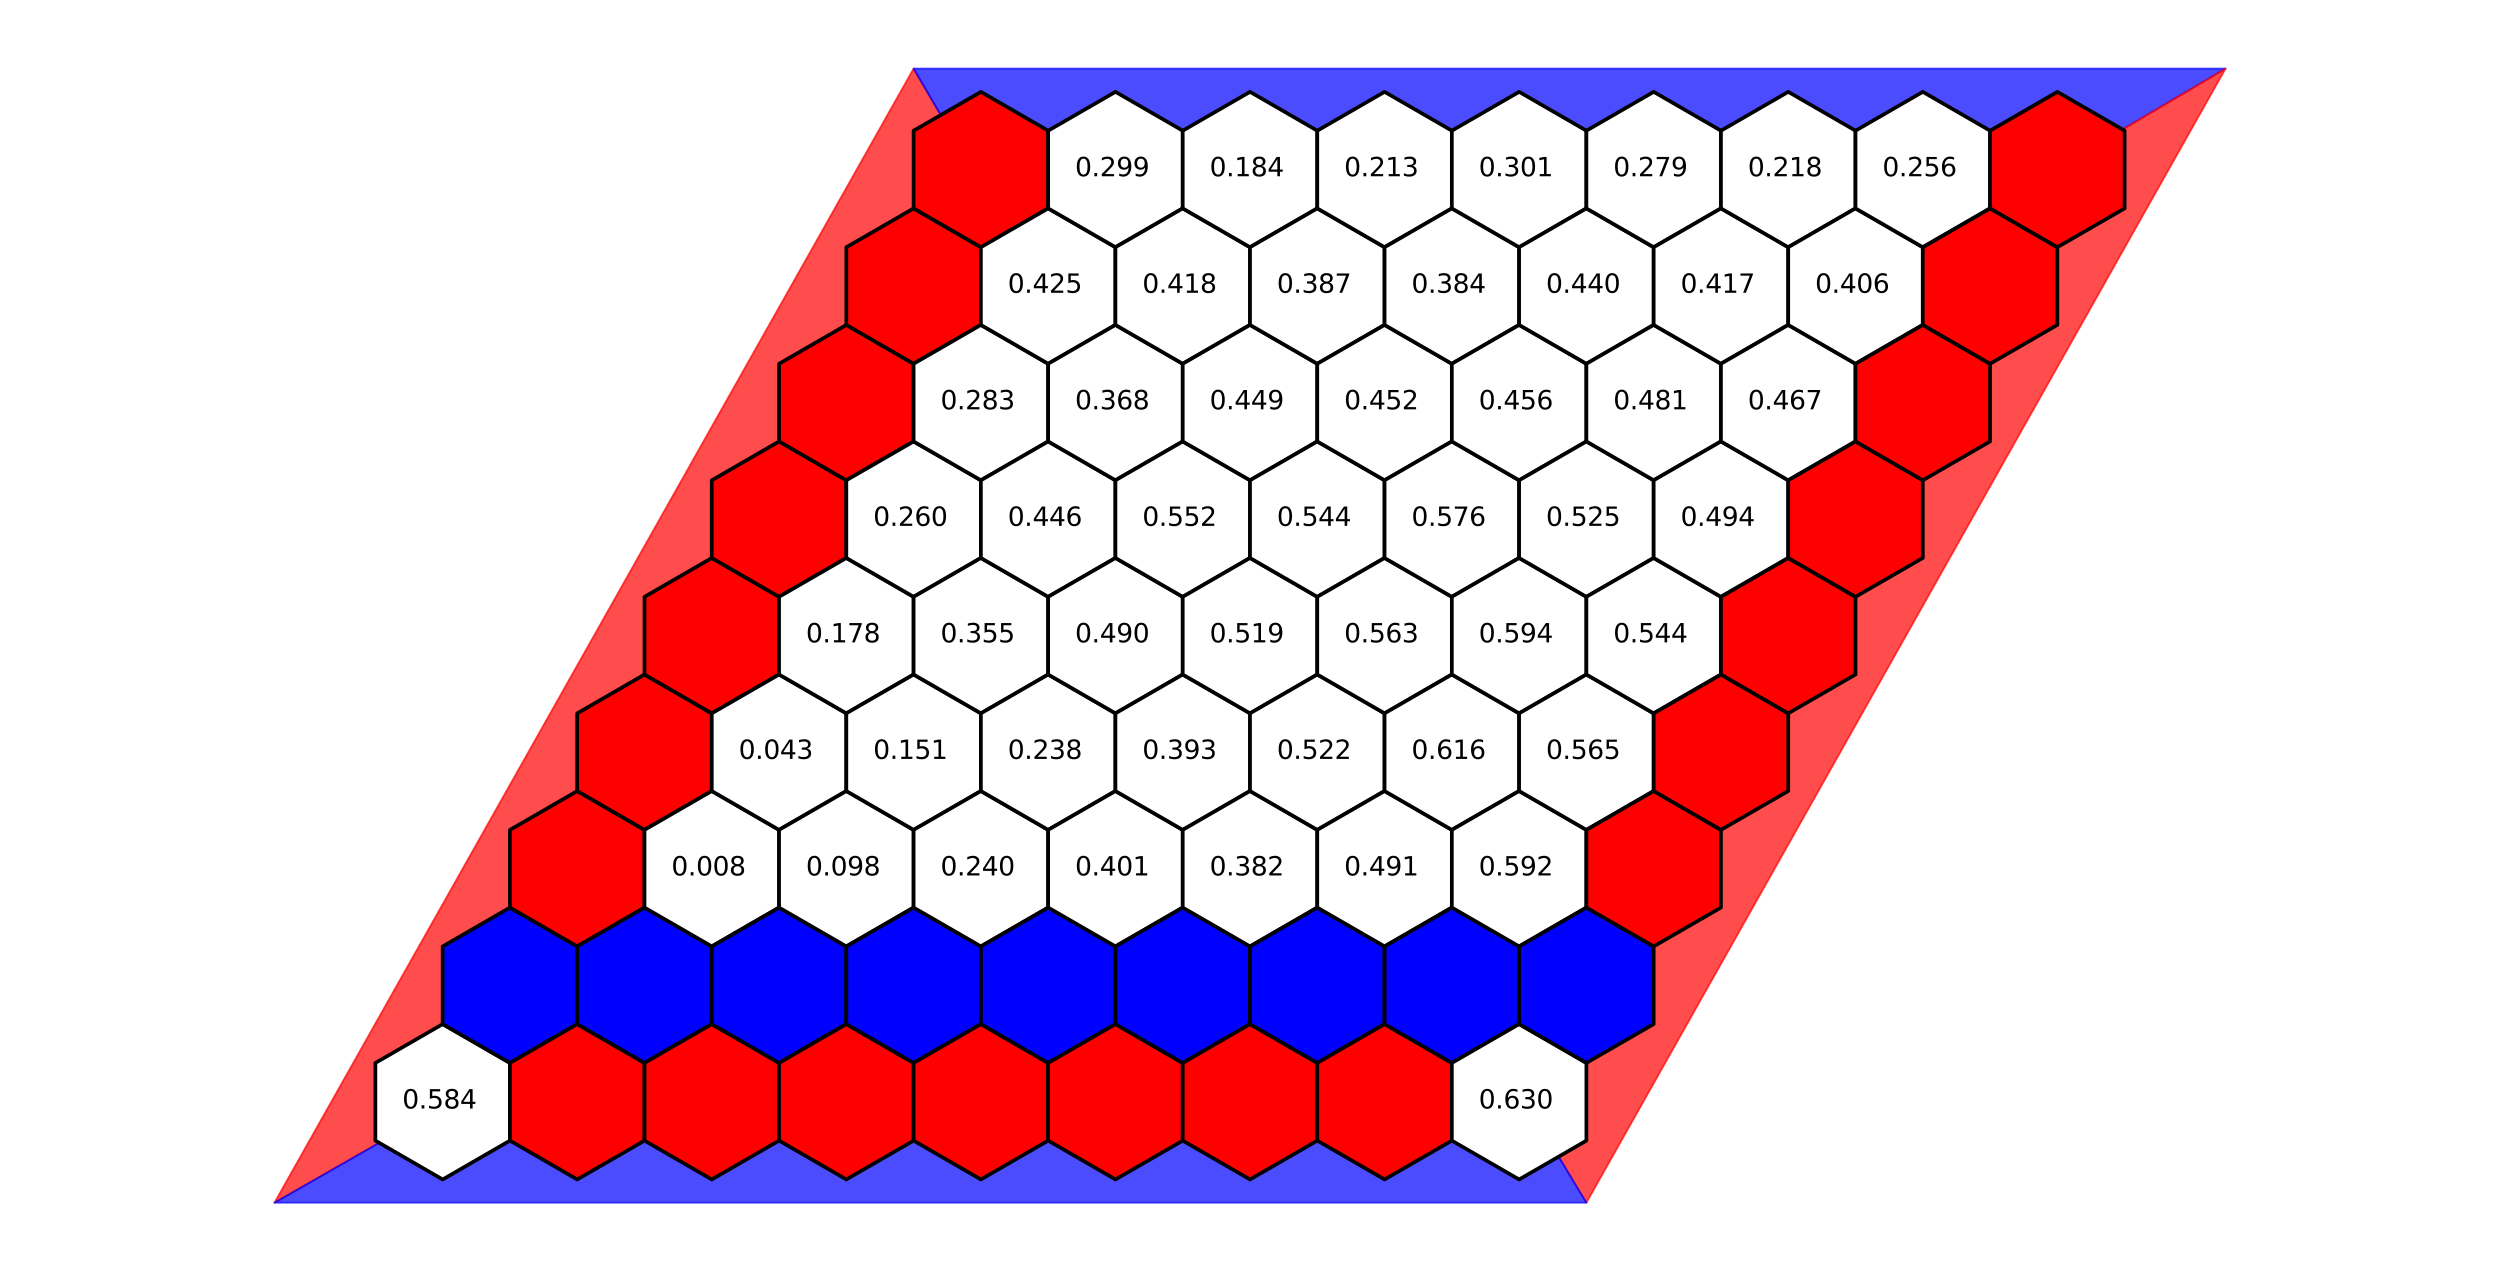 <?xml version="1.0" encoding="utf-8" standalone="no"?>
<!DOCTYPE svg PUBLIC "-//W3C//DTD SVG 1.1//EN"
  "http://www.w3.org/Graphics/SVG/1.1/DTD/svg11.dtd">
<svg xmlns:xlink="http://www.w3.org/1999/xlink" width="1350.72pt" height="686.88pt" viewBox="0 0 1350.72 686.88" xmlns="http://www.w3.org/2000/svg" version="1.1">
 <defs>
  <style type="text/css">*{stroke-linejoin: round; stroke-linecap: butt}</style>
 </defs>
 <g id="figure_1">
  <g id="patch_1">
   <path d="M 0 686.88 
L 1350.72 686.88 
L 1350.72 0 
L 0 0 
z
" style="fill: #ffffff"/>
  </g>
  <g id="axes_1">
   <g id="patch_2">
    <path d="M 675.36 348.31 
L 148.287 649.804 
L 493.611 37.076 
z
" clip-path="url(#p9c66295eee)" style="fill: #ff0000; opacity: 0.7; stroke: #ff0000; stroke-linejoin: miter"/>
   </g>
   <g id="patch_3">
    <path d="M 675.36 348.31 
L 1202.433 37.076 
L 493.611 37.076 
z
" clip-path="url(#p9c66295eee)" style="fill: #0000ff; opacity: 0.7; stroke: #0000ff; stroke-linejoin: miter"/>
   </g>
   <g id="patch_4">
    <path d="M 675.36 348.31 
L 1202.433 37.076 
L 857.109 649.804 
z
" clip-path="url(#p9c66295eee)" style="fill: #ff0000; opacity: 0.7; stroke: #ff0000; stroke-linejoin: miter"/>
   </g>
   <g id="patch_5">
    <path d="M 675.36 348.31 
L 148.287 649.804 
L 857.109 649.804 
z
" clip-path="url(#p9c66295eee)" style="fill: #0000ff; opacity: 0.7; stroke: #0000ff; stroke-linejoin: miter"/>
   </g>
   <g id="patch_6">
    <path d="M 239.162 553.306 
L 202.812 574.293 
L 202.812 616.266 
L 239.162 637.253 
L 275.511 616.266 
L 275.511 574.293 
z
" clip-path="url(#p9c66295eee)" style="fill: #ffffff; stroke: #000000; stroke-width: 2; stroke-linejoin: miter"/>
   </g>
   <g id="patch_7">
    <path d="M 275.511 490.346 
L 239.162 511.333 
L 239.162 553.306 
L 275.511 574.293 
L 311.861 553.306 
L 311.861 511.333 
z
" clip-path="url(#p9c66295eee)" style="fill: #0000ff; stroke: #000000; stroke-width: 2; stroke-linejoin: miter"/>
   </g>
   <g id="patch_8">
    <path d="M 311.861 427.386 
L 275.511 448.373 
L 275.511 490.346 
L 311.861 511.333 
L 348.211 490.346 
L 348.211 448.373 
z
" clip-path="url(#p9c66295eee)" style="fill: #ff0000; stroke: #000000; stroke-width: 2; stroke-linejoin: miter"/>
   </g>
   <g id="patch_9">
    <path d="M 348.211 364.427 
L 311.861 385.413 
L 311.861 427.386 
L 348.211 448.373 
L 384.561 427.386 
L 384.561 385.413 
z
" clip-path="url(#p9c66295eee)" style="fill: #ff0000; stroke: #000000; stroke-width: 2; stroke-linejoin: miter"/>
   </g>
   <g id="patch_10">
    <path d="M 384.561 301.467 
L 348.211 322.453 
L 348.211 364.427 
L 384.561 385.413 
L 420.911 364.427 
L 420.911 322.453 
z
" clip-path="url(#p9c66295eee)" style="fill: #ff0000; stroke: #000000; stroke-width: 2; stroke-linejoin: miter"/>
   </g>
   <g id="patch_11">
    <path d="M 420.911 238.507 
L 384.561 259.494 
L 384.561 301.467 
L 420.911 322.453 
L 457.261 301.467 
L 457.261 259.494 
z
" clip-path="url(#p9c66295eee)" style="fill: #ff0000; stroke: #000000; stroke-width: 2; stroke-linejoin: miter"/>
   </g>
   <g id="patch_12">
    <path d="M 457.261 175.547 
L 420.911 196.534 
L 420.911 238.507 
L 457.261 259.494 
L 493.611 238.507 
L 493.611 196.534 
z
" clip-path="url(#p9c66295eee)" style="fill: #ff0000; stroke: #000000; stroke-width: 2; stroke-linejoin: miter"/>
   </g>
   <g id="patch_13">
    <path d="M 493.611 112.587 
L 457.261 133.574 
L 457.261 175.547 
L 493.611 196.534 
L 529.961 175.547 
L 529.961 133.574 
z
" clip-path="url(#p9c66295eee)" style="fill: #ff0000; stroke: #000000; stroke-width: 2; stroke-linejoin: miter"/>
   </g>
   <g id="patch_14">
    <path d="M 529.961 49.627 
L 493.611 70.614 
L 493.611 112.587 
L 529.961 133.574 
L 566.31 112.587 
L 566.31 70.614 
z
" clip-path="url(#p9c66295eee)" style="fill: #ff0000; stroke: #000000; stroke-width: 2; stroke-linejoin: miter"/>
   </g>
   <g id="patch_15">
    <path d="M 311.861 553.306 
L 275.511 574.293 
L 275.511 616.266 
L 311.861 637.253 
L 348.211 616.266 
L 348.211 574.293 
z
" clip-path="url(#p9c66295eee)" style="fill: #ff0000; stroke: #000000; stroke-width: 2; stroke-linejoin: miter"/>
   </g>
   <g id="patch_16">
    <path d="M 348.211 490.346 
L 311.861 511.333 
L 311.861 553.306 
L 348.211 574.293 
L 384.561 553.306 
L 384.561 511.333 
z
" clip-path="url(#p9c66295eee)" style="fill: #0000ff; stroke: #000000; stroke-width: 2; stroke-linejoin: miter"/>
   </g>
   <g id="patch_17">
    <path d="M 384.561 427.386 
L 348.211 448.373 
L 348.211 490.346 
L 384.561 511.333 
L 420.911 490.346 
L 420.911 448.373 
z
" clip-path="url(#p9c66295eee)" style="fill: #ffffff; stroke: #000000; stroke-width: 2; stroke-linejoin: miter"/>
   </g>
   <g id="patch_18">
    <path d="M 420.911 364.427 
L 384.561 385.413 
L 384.561 427.386 
L 420.911 448.373 
L 457.261 427.386 
L 457.261 385.413 
z
" clip-path="url(#p9c66295eee)" style="fill: #ffffff; stroke: #000000; stroke-width: 2; stroke-linejoin: miter"/>
   </g>
   <g id="patch_19">
    <path d="M 457.261 301.467 
L 420.911 322.453 
L 420.911 364.427 
L 457.261 385.413 
L 493.611 364.427 
L 493.611 322.453 
z
" clip-path="url(#p9c66295eee)" style="fill: #ffffff; stroke: #000000; stroke-width: 2; stroke-linejoin: miter"/>
   </g>
   <g id="patch_20">
    <path d="M 493.611 238.507 
L 457.261 259.494 
L 457.261 301.467 
L 493.611 322.453 
L 529.961 301.467 
L 529.961 259.494 
z
" clip-path="url(#p9c66295eee)" style="fill: #ffffff; stroke: #000000; stroke-width: 2; stroke-linejoin: miter"/>
   </g>
   <g id="patch_21">
    <path d="M 529.961 175.547 
L 493.611 196.534 
L 493.611 238.507 
L 529.961 259.494 
L 566.31 238.507 
L 566.31 196.534 
z
" clip-path="url(#p9c66295eee)" style="fill: #ffffff; stroke: #000000; stroke-width: 2; stroke-linejoin: miter"/>
   </g>
   <g id="patch_22">
    <path d="M 566.31 112.587 
L 529.961 133.574 
L 529.961 175.547 
L 566.31 196.534 
L 602.66 175.547 
L 602.66 133.574 
z
" clip-path="url(#p9c66295eee)" style="fill: #ffffff; stroke: #000000; stroke-width: 2; stroke-linejoin: miter"/>
   </g>
   <g id="patch_23">
    <path d="M 602.66 49.627 
L 566.31 70.614 
L 566.31 112.587 
L 602.66 133.574 
L 639.01 112.587 
L 639.01 70.614 
z
" clip-path="url(#p9c66295eee)" style="fill: #ffffff; stroke: #000000; stroke-width: 2; stroke-linejoin: miter"/>
   </g>
   <g id="patch_24">
    <path d="M 384.561 553.306 
L 348.211 574.293 
L 348.211 616.266 
L 384.561 637.253 
L 420.911 616.266 
L 420.911 574.293 
z
" clip-path="url(#p9c66295eee)" style="fill: #ff0000; stroke: #000000; stroke-width: 2; stroke-linejoin: miter"/>
   </g>
   <g id="patch_25">
    <path d="M 420.911 490.346 
L 384.561 511.333 
L 384.561 553.306 
L 420.911 574.293 
L 457.261 553.306 
L 457.261 511.333 
z
" clip-path="url(#p9c66295eee)" style="fill: #0000ff; stroke: #000000; stroke-width: 2; stroke-linejoin: miter"/>
   </g>
   <g id="patch_26">
    <path d="M 457.261 427.386 
L 420.911 448.373 
L 420.911 490.346 
L 457.261 511.333 
L 493.611 490.346 
L 493.611 448.373 
z
" clip-path="url(#p9c66295eee)" style="fill: #ffffff; stroke: #000000; stroke-width: 2; stroke-linejoin: miter"/>
   </g>
   <g id="patch_27">
    <path d="M 493.611 364.427 
L 457.261 385.413 
L 457.261 427.386 
L 493.611 448.373 
L 529.961 427.386 
L 529.961 385.413 
z
" clip-path="url(#p9c66295eee)" style="fill: #ffffff; stroke: #000000; stroke-width: 2; stroke-linejoin: miter"/>
   </g>
   <g id="patch_28">
    <path d="M 529.961 301.467 
L 493.611 322.453 
L 493.611 364.427 
L 529.961 385.413 
L 566.31 364.427 
L 566.31 322.453 
z
" clip-path="url(#p9c66295eee)" style="fill: #ffffff; stroke: #000000; stroke-width: 2; stroke-linejoin: miter"/>
   </g>
   <g id="patch_29">
    <path d="M 566.31 238.507 
L 529.961 259.494 
L 529.961 301.467 
L 566.31 322.453 
L 602.66 301.467 
L 602.66 259.494 
z
" clip-path="url(#p9c66295eee)" style="fill: #ffffff; stroke: #000000; stroke-width: 2; stroke-linejoin: miter"/>
   </g>
   <g id="patch_30">
    <path d="M 602.66 175.547 
L 566.31 196.534 
L 566.31 238.507 
L 602.66 259.494 
L 639.01 238.507 
L 639.01 196.534 
z
" clip-path="url(#p9c66295eee)" style="fill: #ffffff; stroke: #000000; stroke-width: 2; stroke-linejoin: miter"/>
   </g>
   <g id="patch_31">
    <path d="M 639.01 112.587 
L 602.66 133.574 
L 602.66 175.547 
L 639.01 196.534 
L 675.36 175.547 
L 675.36 133.574 
z
" clip-path="url(#p9c66295eee)" style="fill: #ffffff; stroke: #000000; stroke-width: 2; stroke-linejoin: miter"/>
   </g>
   <g id="patch_32">
    <path d="M 675.36 49.627 
L 639.01 70.614 
L 639.01 112.587 
L 675.36 133.574 
L 711.71 112.587 
L 711.71 70.614 
z
" clip-path="url(#p9c66295eee)" style="fill: #ffffff; stroke: #000000; stroke-width: 2; stroke-linejoin: miter"/>
   </g>
   <g id="patch_33">
    <path d="M 457.261 553.306 
L 420.911 574.293 
L 420.911 616.266 
L 457.261 637.253 
L 493.611 616.266 
L 493.611 574.293 
z
" clip-path="url(#p9c66295eee)" style="fill: #ff0000; stroke: #000000; stroke-width: 2; stroke-linejoin: miter"/>
   </g>
   <g id="patch_34">
    <path d="M 493.611 490.346 
L 457.261 511.333 
L 457.261 553.306 
L 493.611 574.293 
L 529.961 553.306 
L 529.961 511.333 
z
" clip-path="url(#p9c66295eee)" style="fill: #0000ff; stroke: #000000; stroke-width: 2; stroke-linejoin: miter"/>
   </g>
   <g id="patch_35">
    <path d="M 529.961 427.386 
L 493.611 448.373 
L 493.611 490.346 
L 529.961 511.333 
L 566.31 490.346 
L 566.31 448.373 
z
" clip-path="url(#p9c66295eee)" style="fill: #ffffff; stroke: #000000; stroke-width: 2; stroke-linejoin: miter"/>
   </g>
   <g id="patch_36">
    <path d="M 566.31 364.427 
L 529.961 385.413 
L 529.961 427.386 
L 566.31 448.373 
L 602.66 427.386 
L 602.66 385.413 
z
" clip-path="url(#p9c66295eee)" style="fill: #ffffff; stroke: #000000; stroke-width: 2; stroke-linejoin: miter"/>
   </g>
   <g id="patch_37">
    <path d="M 602.66 301.467 
L 566.31 322.453 
L 566.31 364.427 
L 602.66 385.413 
L 639.01 364.427 
L 639.01 322.453 
z
" clip-path="url(#p9c66295eee)" style="fill: #ffffff; stroke: #000000; stroke-width: 2; stroke-linejoin: miter"/>
   </g>
   <g id="patch_38">
    <path d="M 639.01 238.507 
L 602.66 259.494 
L 602.66 301.467 
L 639.01 322.453 
L 675.36 301.467 
L 675.36 259.494 
z
" clip-path="url(#p9c66295eee)" style="fill: #ffffff; stroke: #000000; stroke-width: 2; stroke-linejoin: miter"/>
   </g>
   <g id="patch_39">
    <path d="M 675.36 175.547 
L 639.01 196.534 
L 639.01 238.507 
L 675.36 259.494 
L 711.71 238.507 
L 711.71 196.534 
z
" clip-path="url(#p9c66295eee)" style="fill: #ffffff; stroke: #000000; stroke-width: 2; stroke-linejoin: miter"/>
   </g>
   <g id="patch_40">
    <path d="M 711.71 112.587 
L 675.36 133.574 
L 675.36 175.547 
L 711.71 196.534 
L 748.06 175.547 
L 748.06 133.574 
z
" clip-path="url(#p9c66295eee)" style="fill: #ffffff; stroke: #000000; stroke-width: 2; stroke-linejoin: miter"/>
   </g>
   <g id="patch_41">
    <path d="M 748.06 49.627 
L 711.71 70.614 
L 711.71 112.587 
L 748.06 133.574 
L 784.41 112.587 
L 784.41 70.614 
z
" clip-path="url(#p9c66295eee)" style="fill: #ffffff; stroke: #000000; stroke-width: 2; stroke-linejoin: miter"/>
   </g>
   <g id="patch_42">
    <path d="M 529.961 553.306 
L 493.611 574.293 
L 493.611 616.266 
L 529.961 637.253 
L 566.31 616.266 
L 566.31 574.293 
z
" clip-path="url(#p9c66295eee)" style="fill: #ff0000; stroke: #000000; stroke-width: 2; stroke-linejoin: miter"/>
   </g>
   <g id="patch_43">
    <path d="M 566.31 490.346 
L 529.961 511.333 
L 529.961 553.306 
L 566.31 574.293 
L 602.66 553.306 
L 602.66 511.333 
z
" clip-path="url(#p9c66295eee)" style="fill: #0000ff; stroke: #000000; stroke-width: 2; stroke-linejoin: miter"/>
   </g>
   <g id="patch_44">
    <path d="M 602.66 427.386 
L 566.31 448.373 
L 566.31 490.346 
L 602.66 511.333 
L 639.01 490.346 
L 639.01 448.373 
z
" clip-path="url(#p9c66295eee)" style="fill: #ffffff; stroke: #000000; stroke-width: 2; stroke-linejoin: miter"/>
   </g>
   <g id="patch_45">
    <path d="M 639.01 364.427 
L 602.66 385.413 
L 602.66 427.386 
L 639.01 448.373 
L 675.36 427.386 
L 675.36 385.413 
z
" clip-path="url(#p9c66295eee)" style="fill: #ffffff; stroke: #000000; stroke-width: 2; stroke-linejoin: miter"/>
   </g>
   <g id="patch_46">
    <path d="M 675.36 301.467 
L 639.01 322.453 
L 639.01 364.427 
L 675.36 385.413 
L 711.71 364.427 
L 711.71 322.453 
z
" clip-path="url(#p9c66295eee)" style="fill: #ffffff; stroke: #000000; stroke-width: 2; stroke-linejoin: miter"/>
   </g>
   <g id="patch_47">
    <path d="M 711.71 238.507 
L 675.36 259.494 
L 675.36 301.467 
L 711.71 322.453 
L 748.06 301.467 
L 748.06 259.494 
z
" clip-path="url(#p9c66295eee)" style="fill: #ffffff; stroke: #000000; stroke-width: 2; stroke-linejoin: miter"/>
   </g>
   <g id="patch_48">
    <path d="M 748.06 175.547 
L 711.71 196.534 
L 711.71 238.507 
L 748.06 259.494 
L 784.41 238.507 
L 784.41 196.534 
z
" clip-path="url(#p9c66295eee)" style="fill: #ffffff; stroke: #000000; stroke-width: 2; stroke-linejoin: miter"/>
   </g>
   <g id="patch_49">
    <path d="M 784.41 112.587 
L 748.06 133.574 
L 748.06 175.547 
L 784.41 196.534 
L 820.759 175.547 
L 820.759 133.574 
z
" clip-path="url(#p9c66295eee)" style="fill: #ffffff; stroke: #000000; stroke-width: 2; stroke-linejoin: miter"/>
   </g>
   <g id="patch_50">
    <path d="M 820.759 49.627 
L 784.41 70.614 
L 784.41 112.587 
L 820.759 133.574 
L 857.109 112.587 
L 857.109 70.614 
z
" clip-path="url(#p9c66295eee)" style="fill: #ffffff; stroke: #000000; stroke-width: 2; stroke-linejoin: miter"/>
   </g>
   <g id="patch_51">
    <path d="M 602.66 553.306 
L 566.31 574.293 
L 566.31 616.266 
L 602.66 637.253 
L 639.01 616.266 
L 639.01 574.293 
z
" clip-path="url(#p9c66295eee)" style="fill: #ff0000; stroke: #000000; stroke-width: 2; stroke-linejoin: miter"/>
   </g>
   <g id="patch_52">
    <path d="M 639.01 490.346 
L 602.66 511.333 
L 602.66 553.306 
L 639.01 574.293 
L 675.36 553.306 
L 675.36 511.333 
z
" clip-path="url(#p9c66295eee)" style="fill: #0000ff; stroke: #000000; stroke-width: 2; stroke-linejoin: miter"/>
   </g>
   <g id="patch_53">
    <path d="M 675.36 427.386 
L 639.01 448.373 
L 639.01 490.346 
L 675.36 511.333 
L 711.71 490.346 
L 711.71 448.373 
z
" clip-path="url(#p9c66295eee)" style="fill: #ffffff; stroke: #000000; stroke-width: 2; stroke-linejoin: miter"/>
   </g>
   <g id="patch_54">
    <path d="M 711.71 364.427 
L 675.36 385.413 
L 675.36 427.386 
L 711.71 448.373 
L 748.06 427.386 
L 748.06 385.413 
z
" clip-path="url(#p9c66295eee)" style="fill: #ffffff; stroke: #000000; stroke-width: 2; stroke-linejoin: miter"/>
   </g>
   <g id="patch_55">
    <path d="M 748.06 301.467 
L 711.71 322.453 
L 711.71 364.427 
L 748.06 385.413 
L 784.41 364.427 
L 784.41 322.453 
z
" clip-path="url(#p9c66295eee)" style="fill: #ffffff; stroke: #000000; stroke-width: 2; stroke-linejoin: miter"/>
   </g>
   <g id="patch_56">
    <path d="M 784.41 238.507 
L 748.06 259.494 
L 748.06 301.467 
L 784.41 322.453 
L 820.759 301.467 
L 820.759 259.494 
z
" clip-path="url(#p9c66295eee)" style="fill: #ffffff; stroke: #000000; stroke-width: 2; stroke-linejoin: miter"/>
   </g>
   <g id="patch_57">
    <path d="M 820.759 175.547 
L 784.41 196.534 
L 784.41 238.507 
L 820.759 259.494 
L 857.109 238.507 
L 857.109 196.534 
z
" clip-path="url(#p9c66295eee)" style="fill: #ffffff; stroke: #000000; stroke-width: 2; stroke-linejoin: miter"/>
   </g>
   <g id="patch_58">
    <path d="M 857.109 112.587 
L 820.759 133.574 
L 820.759 175.547 
L 857.109 196.534 
L 893.459 175.547 
L 893.459 133.574 
z
" clip-path="url(#p9c66295eee)" style="fill: #ffffff; stroke: #000000; stroke-width: 2; stroke-linejoin: miter"/>
   </g>
   <g id="patch_59">
    <path d="M 893.459 49.627 
L 857.109 70.614 
L 857.109 112.587 
L 893.459 133.574 
L 929.809 112.587 
L 929.809 70.614 
z
" clip-path="url(#p9c66295eee)" style="fill: #ffffff; stroke: #000000; stroke-width: 2; stroke-linejoin: miter"/>
   </g>
   <g id="patch_60">
    <path d="M 675.36 553.306 
L 639.01 574.293 
L 639.01 616.266 
L 675.36 637.253 
L 711.71 616.266 
L 711.71 574.293 
z
" clip-path="url(#p9c66295eee)" style="fill: #ff0000; stroke: #000000; stroke-width: 2; stroke-linejoin: miter"/>
   </g>
   <g id="patch_61">
    <path d="M 711.71 490.346 
L 675.36 511.333 
L 675.36 553.306 
L 711.71 574.293 
L 748.06 553.306 
L 748.06 511.333 
z
" clip-path="url(#p9c66295eee)" style="fill: #0000ff; stroke: #000000; stroke-width: 2; stroke-linejoin: miter"/>
   </g>
   <g id="patch_62">
    <path d="M 748.06 427.386 
L 711.71 448.373 
L 711.71 490.346 
L 748.06 511.333 
L 784.41 490.346 
L 784.41 448.373 
z
" clip-path="url(#p9c66295eee)" style="fill: #ffffff; stroke: #000000; stroke-width: 2; stroke-linejoin: miter"/>
   </g>
   <g id="patch_63">
    <path d="M 784.41 364.427 
L 748.06 385.413 
L 748.06 427.386 
L 784.41 448.373 
L 820.759 427.386 
L 820.759 385.413 
z
" clip-path="url(#p9c66295eee)" style="fill: #ffffff; stroke: #000000; stroke-width: 2; stroke-linejoin: miter"/>
   </g>
   <g id="patch_64">
    <path d="M 820.759 301.467 
L 784.41 322.453 
L 784.41 364.427 
L 820.759 385.413 
L 857.109 364.427 
L 857.109 322.453 
z
" clip-path="url(#p9c66295eee)" style="fill: #ffffff; stroke: #000000; stroke-width: 2; stroke-linejoin: miter"/>
   </g>
   <g id="patch_65">
    <path d="M 857.109 238.507 
L 820.759 259.494 
L 820.759 301.467 
L 857.109 322.453 
L 893.459 301.467 
L 893.459 259.494 
z
" clip-path="url(#p9c66295eee)" style="fill: #ffffff; stroke: #000000; stroke-width: 2; stroke-linejoin: miter"/>
   </g>
   <g id="patch_66">
    <path d="M 893.459 175.547 
L 857.109 196.534 
L 857.109 238.507 
L 893.459 259.494 
L 929.809 238.507 
L 929.809 196.534 
z
" clip-path="url(#p9c66295eee)" style="fill: #ffffff; stroke: #000000; stroke-width: 2; stroke-linejoin: miter"/>
   </g>
   <g id="patch_67">
    <path d="M 929.809 112.587 
L 893.459 133.574 
L 893.459 175.547 
L 929.809 196.534 
L 966.159 175.547 
L 966.159 133.574 
z
" clip-path="url(#p9c66295eee)" style="fill: #ffffff; stroke: #000000; stroke-width: 2; stroke-linejoin: miter"/>
   </g>
   <g id="patch_68">
    <path d="M 966.159 49.627 
L 929.809 70.614 
L 929.809 112.587 
L 966.159 133.574 
L 1002.509 112.587 
L 1002.509 70.614 
z
" clip-path="url(#p9c66295eee)" style="fill: #ffffff; stroke: #000000; stroke-width: 2; stroke-linejoin: miter"/>
   </g>
   <g id="patch_69">
    <path d="M 748.06 553.306 
L 711.71 574.293 
L 711.71 616.266 
L 748.06 637.253 
L 784.41 616.266 
L 784.41 574.293 
z
" clip-path="url(#p9c66295eee)" style="fill: #ff0000; stroke: #000000; stroke-width: 2; stroke-linejoin: miter"/>
   </g>
   <g id="patch_70">
    <path d="M 784.41 490.346 
L 748.06 511.333 
L 748.06 553.306 
L 784.41 574.293 
L 820.759 553.306 
L 820.759 511.333 
z
" clip-path="url(#p9c66295eee)" style="fill: #0000ff; stroke: #000000; stroke-width: 2; stroke-linejoin: miter"/>
   </g>
   <g id="patch_71">
    <path d="M 820.759 427.386 
L 784.41 448.373 
L 784.41 490.346 
L 820.759 511.333 
L 857.109 490.346 
L 857.109 448.373 
z
" clip-path="url(#p9c66295eee)" style="fill: #ffffff; stroke: #000000; stroke-width: 2; stroke-linejoin: miter"/>
   </g>
   <g id="patch_72">
    <path d="M 857.109 364.427 
L 820.759 385.413 
L 820.759 427.386 
L 857.109 448.373 
L 893.459 427.386 
L 893.459 385.413 
z
" clip-path="url(#p9c66295eee)" style="fill: #ffffff; stroke: #000000; stroke-width: 2; stroke-linejoin: miter"/>
   </g>
   <g id="patch_73">
    <path d="M 893.459 301.467 
L 857.109 322.453 
L 857.109 364.427 
L 893.459 385.413 
L 929.809 364.427 
L 929.809 322.453 
z
" clip-path="url(#p9c66295eee)" style="fill: #ffffff; stroke: #000000; stroke-width: 2; stroke-linejoin: miter"/>
   </g>
   <g id="patch_74">
    <path d="M 929.809 238.507 
L 893.459 259.494 
L 893.459 301.467 
L 929.809 322.453 
L 966.159 301.467 
L 966.159 259.494 
z
" clip-path="url(#p9c66295eee)" style="fill: #ffffff; stroke: #000000; stroke-width: 2; stroke-linejoin: miter"/>
   </g>
   <g id="patch_75">
    <path d="M 966.159 175.547 
L 929.809 196.534 
L 929.809 238.507 
L 966.159 259.494 
L 1002.509 238.507 
L 1002.509 196.534 
z
" clip-path="url(#p9c66295eee)" style="fill: #ffffff; stroke: #000000; stroke-width: 2; stroke-linejoin: miter"/>
   </g>
   <g id="patch_76">
    <path d="M 1002.509 112.587 
L 966.159 133.574 
L 966.159 175.547 
L 1002.509 196.534 
L 1038.859 175.547 
L 1038.859 133.574 
z
" clip-path="url(#p9c66295eee)" style="fill: #ffffff; stroke: #000000; stroke-width: 2; stroke-linejoin: miter"/>
   </g>
   <g id="patch_77">
    <path d="M 1038.859 49.627 
L 1002.509 70.614 
L 1002.509 112.587 
L 1038.859 133.574 
L 1075.209 112.587 
L 1075.209 70.614 
z
" clip-path="url(#p9c66295eee)" style="fill: #ffffff; stroke: #000000; stroke-width: 2; stroke-linejoin: miter"/>
   </g>
   <g id="patch_78">
    <path d="M 820.759 553.306 
L 784.41 574.293 
L 784.41 616.266 
L 820.759 637.253 
L 857.109 616.266 
L 857.109 574.293 
z
" clip-path="url(#p9c66295eee)" style="fill: #ffffff; stroke: #000000; stroke-width: 2; stroke-linejoin: miter"/>
   </g>
   <g id="patch_79">
    <path d="M 857.109 490.346 
L 820.759 511.333 
L 820.759 553.306 
L 857.109 574.293 
L 893.459 553.306 
L 893.459 511.333 
z
" clip-path="url(#p9c66295eee)" style="fill: #0000ff; stroke: #000000; stroke-width: 2; stroke-linejoin: miter"/>
   </g>
   <g id="patch_80">
    <path d="M 893.459 427.386 
L 857.109 448.373 
L 857.109 490.346 
L 893.459 511.333 
L 929.809 490.346 
L 929.809 448.373 
z
" clip-path="url(#p9c66295eee)" style="fill: #ff0000; stroke: #000000; stroke-width: 2; stroke-linejoin: miter"/>
   </g>
   <g id="patch_81">
    <path d="M 929.809 364.427 
L 893.459 385.413 
L 893.459 427.386 
L 929.809 448.373 
L 966.159 427.386 
L 966.159 385.413 
z
" clip-path="url(#p9c66295eee)" style="fill: #ff0000; stroke: #000000; stroke-width: 2; stroke-linejoin: miter"/>
   </g>
   <g id="patch_82">
    <path d="M 966.159 301.467 
L 929.809 322.453 
L 929.809 364.427 
L 966.159 385.413 
L 1002.509 364.427 
L 1002.509 322.453 
z
" clip-path="url(#p9c66295eee)" style="fill: #ff0000; stroke: #000000; stroke-width: 2; stroke-linejoin: miter"/>
   </g>
   <g id="patch_83">
    <path d="M 1002.509 238.507 
L 966.159 259.494 
L 966.159 301.467 
L 1002.509 322.453 
L 1038.859 301.467 
L 1038.859 259.494 
z
" clip-path="url(#p9c66295eee)" style="fill: #ff0000; stroke: #000000; stroke-width: 2; stroke-linejoin: miter"/>
   </g>
   <g id="patch_84">
    <path d="M 1038.859 175.547 
L 1002.509 196.534 
L 1002.509 238.507 
L 1038.859 259.494 
L 1075.209 238.507 
L 1075.209 196.534 
z
" clip-path="url(#p9c66295eee)" style="fill: #ff0000; stroke: #000000; stroke-width: 2; stroke-linejoin: miter"/>
   </g>
   <g id="patch_85">
    <path d="M 1075.209 112.587 
L 1038.859 133.574 
L 1038.859 175.547 
L 1075.209 196.534 
L 1111.558 175.547 
L 1111.558 133.574 
z
" clip-path="url(#p9c66295eee)" style="fill: #ff0000; stroke: #000000; stroke-width: 2; stroke-linejoin: miter"/>
   </g>
   <g id="patch_86">
    <path d="M 1111.558 49.627 
L 1075.209 70.614 
L 1075.209 112.587 
L 1111.558 133.574 
L 1147.908 112.587 
L 1147.908 70.614 
z
" clip-path="url(#p9c66295eee)" style="fill: #ff0000; stroke: #000000; stroke-width: 2; stroke-linejoin: miter"/>
   </g>
   <g id="text_1">
    <!-- 0.584 -->
    <g transform="translate(217.352 598.914)scale(0.14 -0.14)">
     <defs>
      <path id="DejaVuSans-30" d="M 2034 4250 
Q 1547 4250 1301 3770 
Q 1056 3291 1056 2328 
Q 1056 1369 1301 889 
Q 1547 409 2034 409 
Q 2525 409 2770 889 
Q 3016 1369 3016 2328 
Q 3016 3291 2770 3770 
Q 2525 4250 2034 4250 
z
M 2034 4750 
Q 2819 4750 3233 4129 
Q 3647 3509 3647 2328 
Q 3647 1150 3233 529 
Q 2819 -91 2034 -91 
Q 1250 -91 836 529 
Q 422 1150 422 2328 
Q 422 3509 836 4129 
Q 1250 4750 2034 4750 
z
" transform="scale(0.016)"/>
      <path id="DejaVuSans-2e" d="M 684 794 
L 1344 794 
L 1344 0 
L 684 0 
L 684 794 
z
" transform="scale(0.016)"/>
      <path id="DejaVuSans-35" d="M 691 4666 
L 3169 4666 
L 3169 4134 
L 1269 4134 
L 1269 2991 
Q 1406 3038 1543 3061 
Q 1681 3084 1819 3084 
Q 2600 3084 3056 2656 
Q 3513 2228 3513 1497 
Q 3513 744 3044 326 
Q 2575 -91 1722 -91 
Q 1428 -91 1123 -41 
Q 819 9 494 109 
L 494 744 
Q 775 591 1075 516 
Q 1375 441 1709 441 
Q 2250 441 2565 725 
Q 2881 1009 2881 1497 
Q 2881 1984 2565 2268 
Q 2250 2553 1709 2553 
Q 1456 2553 1204 2497 
Q 953 2441 691 2322 
L 691 4666 
z
" transform="scale(0.016)"/>
      <path id="DejaVuSans-38" d="M 2034 2216 
Q 1584 2216 1326 1975 
Q 1069 1734 1069 1313 
Q 1069 891 1326 650 
Q 1584 409 2034 409 
Q 2484 409 2743 651 
Q 3003 894 3003 1313 
Q 3003 1734 2745 1975 
Q 2488 2216 2034 2216 
z
M 1403 2484 
Q 997 2584 770 2862 
Q 544 3141 544 3541 
Q 544 4100 942 4425 
Q 1341 4750 2034 4750 
Q 2731 4750 3128 4425 
Q 3525 4100 3525 3541 
Q 3525 3141 3298 2862 
Q 3072 2584 2669 2484 
Q 3125 2378 3379 2068 
Q 3634 1759 3634 1313 
Q 3634 634 3220 271 
Q 2806 -91 2034 -91 
Q 1263 -91 848 271 
Q 434 634 434 1313 
Q 434 1759 690 2068 
Q 947 2378 1403 2484 
z
M 1172 3481 
Q 1172 3119 1398 2916 
Q 1625 2713 2034 2713 
Q 2441 2713 2670 2916 
Q 2900 3119 2900 3481 
Q 2900 3844 2670 4047 
Q 2441 4250 2034 4250 
Q 1625 4250 1398 4047 
Q 1172 3844 1172 3481 
z
" transform="scale(0.016)"/>
      <path id="DejaVuSans-34" d="M 2419 4116 
L 825 1625 
L 2419 1625 
L 2419 4116 
z
M 2253 4666 
L 3047 4666 
L 3047 1625 
L 3713 1625 
L 3713 1100 
L 3047 1100 
L 3047 0 
L 2419 0 
L 2419 1100 
L 313 1100 
L 313 1709 
L 2253 4666 
z
" transform="scale(0.016)"/>
     </defs>
     <use xlink:href="#DejaVuSans-30"/>
     <use xlink:href="#DejaVuSans-2e" x="63.623"/>
     <use xlink:href="#DejaVuSans-35" x="95.41"/>
     <use xlink:href="#DejaVuSans-38" x="159.033"/>
     <use xlink:href="#DejaVuSans-34" x="222.656"/>
    </g>
   </g>
   <g id="text_2">
    <!-- 0.008 -->
    <g transform="translate(362.751 472.995)scale(0.14 -0.14)">
     <use xlink:href="#DejaVuSans-30"/>
     <use xlink:href="#DejaVuSans-2e" x="63.623"/>
     <use xlink:href="#DejaVuSans-30" x="95.41"/>
     <use xlink:href="#DejaVuSans-30" x="159.033"/>
     <use xlink:href="#DejaVuSans-38" x="222.656"/>
    </g>
   </g>
   <g id="text_3">
    <!-- 0.043 -->
    <g transform="translate(399.101 410.035)scale(0.14 -0.14)">
     <defs>
      <path id="DejaVuSans-33" d="M 2597 2516 
Q 3050 2419 3304 2112 
Q 3559 1806 3559 1356 
Q 3559 666 3084 287 
Q 2609 -91 1734 -91 
Q 1441 -91 1130 -33 
Q 819 25 488 141 
L 488 750 
Q 750 597 1062 519 
Q 1375 441 1716 441 
Q 2309 441 2620 675 
Q 2931 909 2931 1356 
Q 2931 1769 2642 2001 
Q 2353 2234 1838 2234 
L 1294 2234 
L 1294 2753 
L 1863 2753 
Q 2328 2753 2575 2939 
Q 2822 3125 2822 3475 
Q 2822 3834 2567 4026 
Q 2313 4219 1838 4219 
Q 1578 4219 1281 4162 
Q 984 4106 628 3988 
L 628 4550 
Q 988 4650 1302 4700 
Q 1616 4750 1894 4750 
Q 2613 4750 3031 4423 
Q 3450 4097 3450 3541 
Q 3450 3153 3228 2886 
Q 3006 2619 2597 2516 
z
" transform="scale(0.016)"/>
     </defs>
     <use xlink:href="#DejaVuSans-30"/>
     <use xlink:href="#DejaVuSans-2e" x="63.623"/>
     <use xlink:href="#DejaVuSans-30" x="95.41"/>
     <use xlink:href="#DejaVuSans-34" x="159.033"/>
     <use xlink:href="#DejaVuSans-33" x="222.656"/>
    </g>
   </g>
   <g id="text_4">
    <!-- 0.178 -->
    <g transform="translate(435.451 347.075)scale(0.14 -0.14)">
     <defs>
      <path id="DejaVuSans-31" d="M 794 531 
L 1825 531 
L 1825 4091 
L 703 3866 
L 703 4441 
L 1819 4666 
L 2450 4666 
L 2450 531 
L 3481 531 
L 3481 0 
L 794 0 
L 794 531 
z
" transform="scale(0.016)"/>
      <path id="DejaVuSans-37" d="M 525 4666 
L 3525 4666 
L 3525 4397 
L 1831 0 
L 1172 0 
L 2766 4134 
L 525 4134 
L 525 4666 
z
" transform="scale(0.016)"/>
     </defs>
     <use xlink:href="#DejaVuSans-30"/>
     <use xlink:href="#DejaVuSans-2e" x="63.623"/>
     <use xlink:href="#DejaVuSans-31" x="95.41"/>
     <use xlink:href="#DejaVuSans-37" x="159.033"/>
     <use xlink:href="#DejaVuSans-38" x="222.656"/>
    </g>
   </g>
   <g id="text_5">
    <!-- 0.260 -->
    <g transform="translate(471.801 284.115)scale(0.14 -0.14)">
     <defs>
      <path id="DejaVuSans-32" d="M 1228 531 
L 3431 531 
L 3431 0 
L 469 0 
L 469 531 
Q 828 903 1448 1529 
Q 2069 2156 2228 2338 
Q 2531 2678 2651 2914 
Q 2772 3150 2772 3378 
Q 2772 3750 2511 3984 
Q 2250 4219 1831 4219 
Q 1534 4219 1204 4116 
Q 875 4013 500 3803 
L 500 4441 
Q 881 4594 1212 4672 
Q 1544 4750 1819 4750 
Q 2544 4750 2975 4387 
Q 3406 4025 3406 3419 
Q 3406 3131 3298 2873 
Q 3191 2616 2906 2266 
Q 2828 2175 2409 1742 
Q 1991 1309 1228 531 
z
" transform="scale(0.016)"/>
      <path id="DejaVuSans-36" d="M 2113 2584 
Q 1688 2584 1439 2293 
Q 1191 2003 1191 1497 
Q 1191 994 1439 701 
Q 1688 409 2113 409 
Q 2538 409 2786 701 
Q 3034 994 3034 1497 
Q 3034 2003 2786 2293 
Q 2538 2584 2113 2584 
z
M 3366 4563 
L 3366 3988 
Q 3128 4100 2886 4159 
Q 2644 4219 2406 4219 
Q 1781 4219 1451 3797 
Q 1122 3375 1075 2522 
Q 1259 2794 1537 2939 
Q 1816 3084 2150 3084 
Q 2853 3084 3261 2657 
Q 3669 2231 3669 1497 
Q 3669 778 3244 343 
Q 2819 -91 2113 -91 
Q 1303 -91 875 529 
Q 447 1150 447 2328 
Q 447 3434 972 4092 
Q 1497 4750 2381 4750 
Q 2619 4750 2861 4703 
Q 3103 4656 3366 4563 
z
" transform="scale(0.016)"/>
     </defs>
     <use xlink:href="#DejaVuSans-30"/>
     <use xlink:href="#DejaVuSans-2e" x="63.623"/>
     <use xlink:href="#DejaVuSans-32" x="95.41"/>
     <use xlink:href="#DejaVuSans-36" x="159.033"/>
     <use xlink:href="#DejaVuSans-30" x="222.656"/>
    </g>
   </g>
   <g id="text_6">
    <!-- 0.283 -->
    <g transform="translate(508.151 221.155)scale(0.14 -0.14)">
     <use xlink:href="#DejaVuSans-30"/>
     <use xlink:href="#DejaVuSans-2e" x="63.623"/>
     <use xlink:href="#DejaVuSans-32" x="95.41"/>
     <use xlink:href="#DejaVuSans-38" x="159.033"/>
     <use xlink:href="#DejaVuSans-33" x="222.656"/>
    </g>
   </g>
   <g id="text_7">
    <!-- 0.425 -->
    <g transform="translate(544.5 158.196)scale(0.14 -0.14)">
     <use xlink:href="#DejaVuSans-30"/>
     <use xlink:href="#DejaVuSans-2e" x="63.623"/>
     <use xlink:href="#DejaVuSans-34" x="95.41"/>
     <use xlink:href="#DejaVuSans-32" x="159.033"/>
     <use xlink:href="#DejaVuSans-35" x="222.656"/>
    </g>
   </g>
   <g id="text_8">
    <!-- 0.299 -->
    <g transform="translate(580.85 95.236)scale(0.14 -0.14)">
     <defs>
      <path id="DejaVuSans-39" d="M 703 97 
L 703 672 
Q 941 559 1184 500 
Q 1428 441 1663 441 
Q 2288 441 2617 861 
Q 2947 1281 2994 2138 
Q 2813 1869 2534 1725 
Q 2256 1581 1919 1581 
Q 1219 1581 811 2004 
Q 403 2428 403 3163 
Q 403 3881 828 4315 
Q 1253 4750 1959 4750 
Q 2769 4750 3195 4129 
Q 3622 3509 3622 2328 
Q 3622 1225 3098 567 
Q 2575 -91 1691 -91 
Q 1453 -91 1209 -44 
Q 966 3 703 97 
z
M 1959 2075 
Q 2384 2075 2632 2365 
Q 2881 2656 2881 3163 
Q 2881 3666 2632 3958 
Q 2384 4250 1959 4250 
Q 1534 4250 1286 3958 
Q 1038 3666 1038 3163 
Q 1038 2656 1286 2365 
Q 1534 2075 1959 2075 
z
" transform="scale(0.016)"/>
     </defs>
     <use xlink:href="#DejaVuSans-30"/>
     <use xlink:href="#DejaVuSans-2e" x="63.623"/>
     <use xlink:href="#DejaVuSans-32" x="95.41"/>
     <use xlink:href="#DejaVuSans-39" x="159.033"/>
     <use xlink:href="#DejaVuSans-39" x="222.656"/>
    </g>
   </g>
   <g id="text_9">
    <!-- 0.098 -->
    <g transform="translate(435.451 472.995)scale(0.14 -0.14)">
     <use xlink:href="#DejaVuSans-30"/>
     <use xlink:href="#DejaVuSans-2e" x="63.623"/>
     <use xlink:href="#DejaVuSans-30" x="95.41"/>
     <use xlink:href="#DejaVuSans-39" x="159.033"/>
     <use xlink:href="#DejaVuSans-38" x="222.656"/>
    </g>
   </g>
   <g id="text_10">
    <!-- 0.151 -->
    <g transform="translate(471.801 410.035)scale(0.14 -0.14)">
     <use xlink:href="#DejaVuSans-30"/>
     <use xlink:href="#DejaVuSans-2e" x="63.623"/>
     <use xlink:href="#DejaVuSans-31" x="95.41"/>
     <use xlink:href="#DejaVuSans-35" x="159.033"/>
     <use xlink:href="#DejaVuSans-31" x="222.656"/>
    </g>
   </g>
   <g id="text_11">
    <!-- 0.355 -->
    <g transform="translate(508.151 347.075)scale(0.14 -0.14)">
     <use xlink:href="#DejaVuSans-30"/>
     <use xlink:href="#DejaVuSans-2e" x="63.623"/>
     <use xlink:href="#DejaVuSans-33" x="95.41"/>
     <use xlink:href="#DejaVuSans-35" x="159.033"/>
     <use xlink:href="#DejaVuSans-35" x="222.656"/>
    </g>
   </g>
   <g id="text_12">
    <!-- 0.446 -->
    <g transform="translate(544.5 284.115)scale(0.14 -0.14)">
     <use xlink:href="#DejaVuSans-30"/>
     <use xlink:href="#DejaVuSans-2e" x="63.623"/>
     <use xlink:href="#DejaVuSans-34" x="95.41"/>
     <use xlink:href="#DejaVuSans-34" x="159.033"/>
     <use xlink:href="#DejaVuSans-36" x="222.656"/>
    </g>
   </g>
   <g id="text_13">
    <!-- 0.368 -->
    <g transform="translate(580.85 221.155)scale(0.14 -0.14)">
     <use xlink:href="#DejaVuSans-30"/>
     <use xlink:href="#DejaVuSans-2e" x="63.623"/>
     <use xlink:href="#DejaVuSans-33" x="95.41"/>
     <use xlink:href="#DejaVuSans-36" x="159.033"/>
     <use xlink:href="#DejaVuSans-38" x="222.656"/>
    </g>
   </g>
   <g id="text_14">
    <!-- 0.418 -->
    <g transform="translate(617.2 158.196)scale(0.14 -0.14)">
     <use xlink:href="#DejaVuSans-30"/>
     <use xlink:href="#DejaVuSans-2e" x="63.623"/>
     <use xlink:href="#DejaVuSans-34" x="95.41"/>
     <use xlink:href="#DejaVuSans-31" x="159.033"/>
     <use xlink:href="#DejaVuSans-38" x="222.656"/>
    </g>
   </g>
   <g id="text_15">
    <!-- 0.184 -->
    <g transform="translate(653.55 95.236)scale(0.14 -0.14)">
     <use xlink:href="#DejaVuSans-30"/>
     <use xlink:href="#DejaVuSans-2e" x="63.623"/>
     <use xlink:href="#DejaVuSans-31" x="95.41"/>
     <use xlink:href="#DejaVuSans-38" x="159.033"/>
     <use xlink:href="#DejaVuSans-34" x="222.656"/>
    </g>
   </g>
   <g id="text_16">
    <!-- 0.240 -->
    <g transform="translate(508.151 472.995)scale(0.14 -0.14)">
     <use xlink:href="#DejaVuSans-30"/>
     <use xlink:href="#DejaVuSans-2e" x="63.623"/>
     <use xlink:href="#DejaVuSans-32" x="95.41"/>
     <use xlink:href="#DejaVuSans-34" x="159.033"/>
     <use xlink:href="#DejaVuSans-30" x="222.656"/>
    </g>
   </g>
   <g id="text_17">
    <!-- 0.238 -->
    <g transform="translate(544.5 410.035)scale(0.14 -0.14)">
     <use xlink:href="#DejaVuSans-30"/>
     <use xlink:href="#DejaVuSans-2e" x="63.623"/>
     <use xlink:href="#DejaVuSans-32" x="95.41"/>
     <use xlink:href="#DejaVuSans-33" x="159.033"/>
     <use xlink:href="#DejaVuSans-38" x="222.656"/>
    </g>
   </g>
   <g id="text_18">
    <!-- 0.490 -->
    <g transform="translate(580.85 347.075)scale(0.14 -0.14)">
     <use xlink:href="#DejaVuSans-30"/>
     <use xlink:href="#DejaVuSans-2e" x="63.623"/>
     <use xlink:href="#DejaVuSans-34" x="95.41"/>
     <use xlink:href="#DejaVuSans-39" x="159.033"/>
     <use xlink:href="#DejaVuSans-30" x="222.656"/>
    </g>
   </g>
   <g id="text_19">
    <!-- 0.552 -->
    <g transform="translate(617.2 284.115)scale(0.14 -0.14)">
     <use xlink:href="#DejaVuSans-30"/>
     <use xlink:href="#DejaVuSans-2e" x="63.623"/>
     <use xlink:href="#DejaVuSans-35" x="95.41"/>
     <use xlink:href="#DejaVuSans-35" x="159.033"/>
     <use xlink:href="#DejaVuSans-32" x="222.656"/>
    </g>
   </g>
   <g id="text_20">
    <!-- 0.449 -->
    <g transform="translate(653.55 221.155)scale(0.14 -0.14)">
     <use xlink:href="#DejaVuSans-30"/>
     <use xlink:href="#DejaVuSans-2e" x="63.623"/>
     <use xlink:href="#DejaVuSans-34" x="95.41"/>
     <use xlink:href="#DejaVuSans-34" x="159.033"/>
     <use xlink:href="#DejaVuSans-39" x="222.656"/>
    </g>
   </g>
   <g id="text_21">
    <!-- 0.387 -->
    <g transform="translate(689.9 158.196)scale(0.14 -0.14)">
     <use xlink:href="#DejaVuSans-30"/>
     <use xlink:href="#DejaVuSans-2e" x="63.623"/>
     <use xlink:href="#DejaVuSans-33" x="95.41"/>
     <use xlink:href="#DejaVuSans-38" x="159.033"/>
     <use xlink:href="#DejaVuSans-37" x="222.656"/>
    </g>
   </g>
   <g id="text_22">
    <!-- 0.213 -->
    <g transform="translate(726.25 95.236)scale(0.14 -0.14)">
     <use xlink:href="#DejaVuSans-30"/>
     <use xlink:href="#DejaVuSans-2e" x="63.623"/>
     <use xlink:href="#DejaVuSans-32" x="95.41"/>
     <use xlink:href="#DejaVuSans-31" x="159.033"/>
     <use xlink:href="#DejaVuSans-33" x="222.656"/>
    </g>
   </g>
   <g id="text_23">
    <!-- 0.401 -->
    <g transform="translate(580.85 472.995)scale(0.14 -0.14)">
     <use xlink:href="#DejaVuSans-30"/>
     <use xlink:href="#DejaVuSans-2e" x="63.623"/>
     <use xlink:href="#DejaVuSans-34" x="95.41"/>
     <use xlink:href="#DejaVuSans-30" x="159.033"/>
     <use xlink:href="#DejaVuSans-31" x="222.656"/>
    </g>
   </g>
   <g id="text_24">
    <!-- 0.393 -->
    <g transform="translate(617.2 410.035)scale(0.14 -0.14)">
     <use xlink:href="#DejaVuSans-30"/>
     <use xlink:href="#DejaVuSans-2e" x="63.623"/>
     <use xlink:href="#DejaVuSans-33" x="95.41"/>
     <use xlink:href="#DejaVuSans-39" x="159.033"/>
     <use xlink:href="#DejaVuSans-33" x="222.656"/>
    </g>
   </g>
   <g id="text_25">
    <!-- 0.519 -->
    <g transform="translate(653.55 347.075)scale(0.14 -0.14)">
     <use xlink:href="#DejaVuSans-30"/>
     <use xlink:href="#DejaVuSans-2e" x="63.623"/>
     <use xlink:href="#DejaVuSans-35" x="95.41"/>
     <use xlink:href="#DejaVuSans-31" x="159.033"/>
     <use xlink:href="#DejaVuSans-39" x="222.656"/>
    </g>
   </g>
   <g id="text_26">
    <!-- 0.544 -->
    <g transform="translate(689.9 284.115)scale(0.14 -0.14)">
     <use xlink:href="#DejaVuSans-30"/>
     <use xlink:href="#DejaVuSans-2e" x="63.623"/>
     <use xlink:href="#DejaVuSans-35" x="95.41"/>
     <use xlink:href="#DejaVuSans-34" x="159.033"/>
     <use xlink:href="#DejaVuSans-34" x="222.656"/>
    </g>
   </g>
   <g id="text_27">
    <!-- 0.452 -->
    <g transform="translate(726.25 221.155)scale(0.14 -0.14)">
     <use xlink:href="#DejaVuSans-30"/>
     <use xlink:href="#DejaVuSans-2e" x="63.623"/>
     <use xlink:href="#DejaVuSans-34" x="95.41"/>
     <use xlink:href="#DejaVuSans-35" x="159.033"/>
     <use xlink:href="#DejaVuSans-32" x="222.656"/>
    </g>
   </g>
   <g id="text_28">
    <!-- 0.384 -->
    <g transform="translate(762.6 158.196)scale(0.14 -0.14)">
     <use xlink:href="#DejaVuSans-30"/>
     <use xlink:href="#DejaVuSans-2e" x="63.623"/>
     <use xlink:href="#DejaVuSans-33" x="95.41"/>
     <use xlink:href="#DejaVuSans-38" x="159.033"/>
     <use xlink:href="#DejaVuSans-34" x="222.656"/>
    </g>
   </g>
   <g id="text_29">
    <!-- 0.301 -->
    <g transform="translate(798.95 95.236)scale(0.14 -0.14)">
     <use xlink:href="#DejaVuSans-30"/>
     <use xlink:href="#DejaVuSans-2e" x="63.623"/>
     <use xlink:href="#DejaVuSans-33" x="95.41"/>
     <use xlink:href="#DejaVuSans-30" x="159.033"/>
     <use xlink:href="#DejaVuSans-31" x="222.656"/>
    </g>
   </g>
   <g id="text_30">
    <!-- 0.382 -->
    <g transform="translate(653.55 472.995)scale(0.14 -0.14)">
     <use xlink:href="#DejaVuSans-30"/>
     <use xlink:href="#DejaVuSans-2e" x="63.623"/>
     <use xlink:href="#DejaVuSans-33" x="95.41"/>
     <use xlink:href="#DejaVuSans-38" x="159.033"/>
     <use xlink:href="#DejaVuSans-32" x="222.656"/>
    </g>
   </g>
   <g id="text_31">
    <!-- 0.522 -->
    <g transform="translate(689.9 410.035)scale(0.14 -0.14)">
     <use xlink:href="#DejaVuSans-30"/>
     <use xlink:href="#DejaVuSans-2e" x="63.623"/>
     <use xlink:href="#DejaVuSans-35" x="95.41"/>
     <use xlink:href="#DejaVuSans-32" x="159.033"/>
     <use xlink:href="#DejaVuSans-32" x="222.656"/>
    </g>
   </g>
   <g id="text_32">
    <!-- 0.563 -->
    <g transform="translate(726.25 347.075)scale(0.14 -0.14)">
     <use xlink:href="#DejaVuSans-30"/>
     <use xlink:href="#DejaVuSans-2e" x="63.623"/>
     <use xlink:href="#DejaVuSans-35" x="95.41"/>
     <use xlink:href="#DejaVuSans-36" x="159.033"/>
     <use xlink:href="#DejaVuSans-33" x="222.656"/>
    </g>
   </g>
   <g id="text_33">
    <!-- 0.576 -->
    <g transform="translate(762.6 284.115)scale(0.14 -0.14)">
     <use xlink:href="#DejaVuSans-30"/>
     <use xlink:href="#DejaVuSans-2e" x="63.623"/>
     <use xlink:href="#DejaVuSans-35" x="95.41"/>
     <use xlink:href="#DejaVuSans-37" x="159.033"/>
     <use xlink:href="#DejaVuSans-36" x="222.656"/>
    </g>
   </g>
   <g id="text_34">
    <!-- 0.456 -->
    <g transform="translate(798.95 221.155)scale(0.14 -0.14)">
     <use xlink:href="#DejaVuSans-30"/>
     <use xlink:href="#DejaVuSans-2e" x="63.623"/>
     <use xlink:href="#DejaVuSans-34" x="95.41"/>
     <use xlink:href="#DejaVuSans-35" x="159.033"/>
     <use xlink:href="#DejaVuSans-36" x="222.656"/>
    </g>
   </g>
   <g id="text_35">
    <!-- 0.440 -->
    <g transform="translate(835.299 158.196)scale(0.14 -0.14)">
     <use xlink:href="#DejaVuSans-30"/>
     <use xlink:href="#DejaVuSans-2e" x="63.623"/>
     <use xlink:href="#DejaVuSans-34" x="95.41"/>
     <use xlink:href="#DejaVuSans-34" x="159.033"/>
     <use xlink:href="#DejaVuSans-30" x="222.656"/>
    </g>
   </g>
   <g id="text_36">
    <!-- 0.279 -->
    <g transform="translate(871.649 95.236)scale(0.14 -0.14)">
     <use xlink:href="#DejaVuSans-30"/>
     <use xlink:href="#DejaVuSans-2e" x="63.623"/>
     <use xlink:href="#DejaVuSans-32" x="95.41"/>
     <use xlink:href="#DejaVuSans-37" x="159.033"/>
     <use xlink:href="#DejaVuSans-39" x="222.656"/>
    </g>
   </g>
   <g id="text_37">
    <!-- 0.491 -->
    <g transform="translate(726.25 472.995)scale(0.14 -0.14)">
     <use xlink:href="#DejaVuSans-30"/>
     <use xlink:href="#DejaVuSans-2e" x="63.623"/>
     <use xlink:href="#DejaVuSans-34" x="95.41"/>
     <use xlink:href="#DejaVuSans-39" x="159.033"/>
     <use xlink:href="#DejaVuSans-31" x="222.656"/>
    </g>
   </g>
   <g id="text_38">
    <!-- 0.616 -->
    <g transform="translate(762.6 410.035)scale(0.14 -0.14)">
     <use xlink:href="#DejaVuSans-30"/>
     <use xlink:href="#DejaVuSans-2e" x="63.623"/>
     <use xlink:href="#DejaVuSans-36" x="95.41"/>
     <use xlink:href="#DejaVuSans-31" x="159.033"/>
     <use xlink:href="#DejaVuSans-36" x="222.656"/>
    </g>
   </g>
   <g id="text_39">
    <!-- 0.594 -->
    <g transform="translate(798.95 347.075)scale(0.14 -0.14)">
     <use xlink:href="#DejaVuSans-30"/>
     <use xlink:href="#DejaVuSans-2e" x="63.623"/>
     <use xlink:href="#DejaVuSans-35" x="95.41"/>
     <use xlink:href="#DejaVuSans-39" x="159.033"/>
     <use xlink:href="#DejaVuSans-34" x="222.656"/>
    </g>
   </g>
   <g id="text_40">
    <!-- 0.525 -->
    <g transform="translate(835.299 284.115)scale(0.14 -0.14)">
     <use xlink:href="#DejaVuSans-30"/>
     <use xlink:href="#DejaVuSans-2e" x="63.623"/>
     <use xlink:href="#DejaVuSans-35" x="95.41"/>
     <use xlink:href="#DejaVuSans-32" x="159.033"/>
     <use xlink:href="#DejaVuSans-35" x="222.656"/>
    </g>
   </g>
   <g id="text_41">
    <!-- 0.481 -->
    <g transform="translate(871.649 221.155)scale(0.14 -0.14)">
     <use xlink:href="#DejaVuSans-30"/>
     <use xlink:href="#DejaVuSans-2e" x="63.623"/>
     <use xlink:href="#DejaVuSans-34" x="95.41"/>
     <use xlink:href="#DejaVuSans-38" x="159.033"/>
     <use xlink:href="#DejaVuSans-31" x="222.656"/>
    </g>
   </g>
   <g id="text_42">
    <!-- 0.417 -->
    <g transform="translate(907.999 158.196)scale(0.14 -0.14)">
     <use xlink:href="#DejaVuSans-30"/>
     <use xlink:href="#DejaVuSans-2e" x="63.623"/>
     <use xlink:href="#DejaVuSans-34" x="95.41"/>
     <use xlink:href="#DejaVuSans-31" x="159.033"/>
     <use xlink:href="#DejaVuSans-37" x="222.656"/>
    </g>
   </g>
   <g id="text_43">
    <!-- 0.218 -->
    <g transform="translate(944.349 95.236)scale(0.14 -0.14)">
     <use xlink:href="#DejaVuSans-30"/>
     <use xlink:href="#DejaVuSans-2e" x="63.623"/>
     <use xlink:href="#DejaVuSans-32" x="95.41"/>
     <use xlink:href="#DejaVuSans-31" x="159.033"/>
     <use xlink:href="#DejaVuSans-38" x="222.656"/>
    </g>
   </g>
   <g id="text_44">
    <!-- 0.592 -->
    <g transform="translate(798.95 472.995)scale(0.14 -0.14)">
     <use xlink:href="#DejaVuSans-30"/>
     <use xlink:href="#DejaVuSans-2e" x="63.623"/>
     <use xlink:href="#DejaVuSans-35" x="95.41"/>
     <use xlink:href="#DejaVuSans-39" x="159.033"/>
     <use xlink:href="#DejaVuSans-32" x="222.656"/>
    </g>
   </g>
   <g id="text_45">
    <!-- 0.565 -->
    <g transform="translate(835.299 410.035)scale(0.14 -0.14)">
     <use xlink:href="#DejaVuSans-30"/>
     <use xlink:href="#DejaVuSans-2e" x="63.623"/>
     <use xlink:href="#DejaVuSans-35" x="95.41"/>
     <use xlink:href="#DejaVuSans-36" x="159.033"/>
     <use xlink:href="#DejaVuSans-35" x="222.656"/>
    </g>
   </g>
   <g id="text_46">
    <!-- 0.544 -->
    <g transform="translate(871.649 347.075)scale(0.14 -0.14)">
     <use xlink:href="#DejaVuSans-30"/>
     <use xlink:href="#DejaVuSans-2e" x="63.623"/>
     <use xlink:href="#DejaVuSans-35" x="95.41"/>
     <use xlink:href="#DejaVuSans-34" x="159.033"/>
     <use xlink:href="#DejaVuSans-34" x="222.656"/>
    </g>
   </g>
   <g id="text_47">
    <!-- 0.494 -->
    <g transform="translate(907.999 284.115)scale(0.14 -0.14)">
     <use xlink:href="#DejaVuSans-30"/>
     <use xlink:href="#DejaVuSans-2e" x="63.623"/>
     <use xlink:href="#DejaVuSans-34" x="95.41"/>
     <use xlink:href="#DejaVuSans-39" x="159.033"/>
     <use xlink:href="#DejaVuSans-34" x="222.656"/>
    </g>
   </g>
   <g id="text_48">
    <!-- 0.467 -->
    <g transform="translate(944.349 221.155)scale(0.14 -0.14)">
     <use xlink:href="#DejaVuSans-30"/>
     <use xlink:href="#DejaVuSans-2e" x="63.623"/>
     <use xlink:href="#DejaVuSans-34" x="95.41"/>
     <use xlink:href="#DejaVuSans-36" x="159.033"/>
     <use xlink:href="#DejaVuSans-37" x="222.656"/>
    </g>
   </g>
   <g id="text_49">
    <!-- 0.406 -->
    <g transform="translate(980.699 158.196)scale(0.14 -0.14)">
     <use xlink:href="#DejaVuSans-30"/>
     <use xlink:href="#DejaVuSans-2e" x="63.623"/>
     <use xlink:href="#DejaVuSans-34" x="95.41"/>
     <use xlink:href="#DejaVuSans-30" x="159.033"/>
     <use xlink:href="#DejaVuSans-36" x="222.656"/>
    </g>
   </g>
   <g id="text_50">
    <!-- 0.256 -->
    <g transform="translate(1017.049 95.236)scale(0.14 -0.14)">
     <use xlink:href="#DejaVuSans-30"/>
     <use xlink:href="#DejaVuSans-2e" x="63.623"/>
     <use xlink:href="#DejaVuSans-32" x="95.41"/>
     <use xlink:href="#DejaVuSans-35" x="159.033"/>
     <use xlink:href="#DejaVuSans-36" x="222.656"/>
    </g>
   </g>
   <g id="text_51">
    <!-- 0.630 -->
    <g transform="translate(798.95 598.914)scale(0.14 -0.14)">
     <use xlink:href="#DejaVuSans-30"/>
     <use xlink:href="#DejaVuSans-2e" x="63.623"/>
     <use xlink:href="#DejaVuSans-36" x="95.41"/>
     <use xlink:href="#DejaVuSans-33" x="159.033"/>
     <use xlink:href="#DejaVuSans-30" x="222.656"/>
    </g>
   </g>
  </g>
 </g>
 <defs>
  <clipPath id="p9c66295eee">
   <rect x="95.58" y="6.439" width="1159.561" height="674.001"/>
  </clipPath>
 </defs>
</svg>
